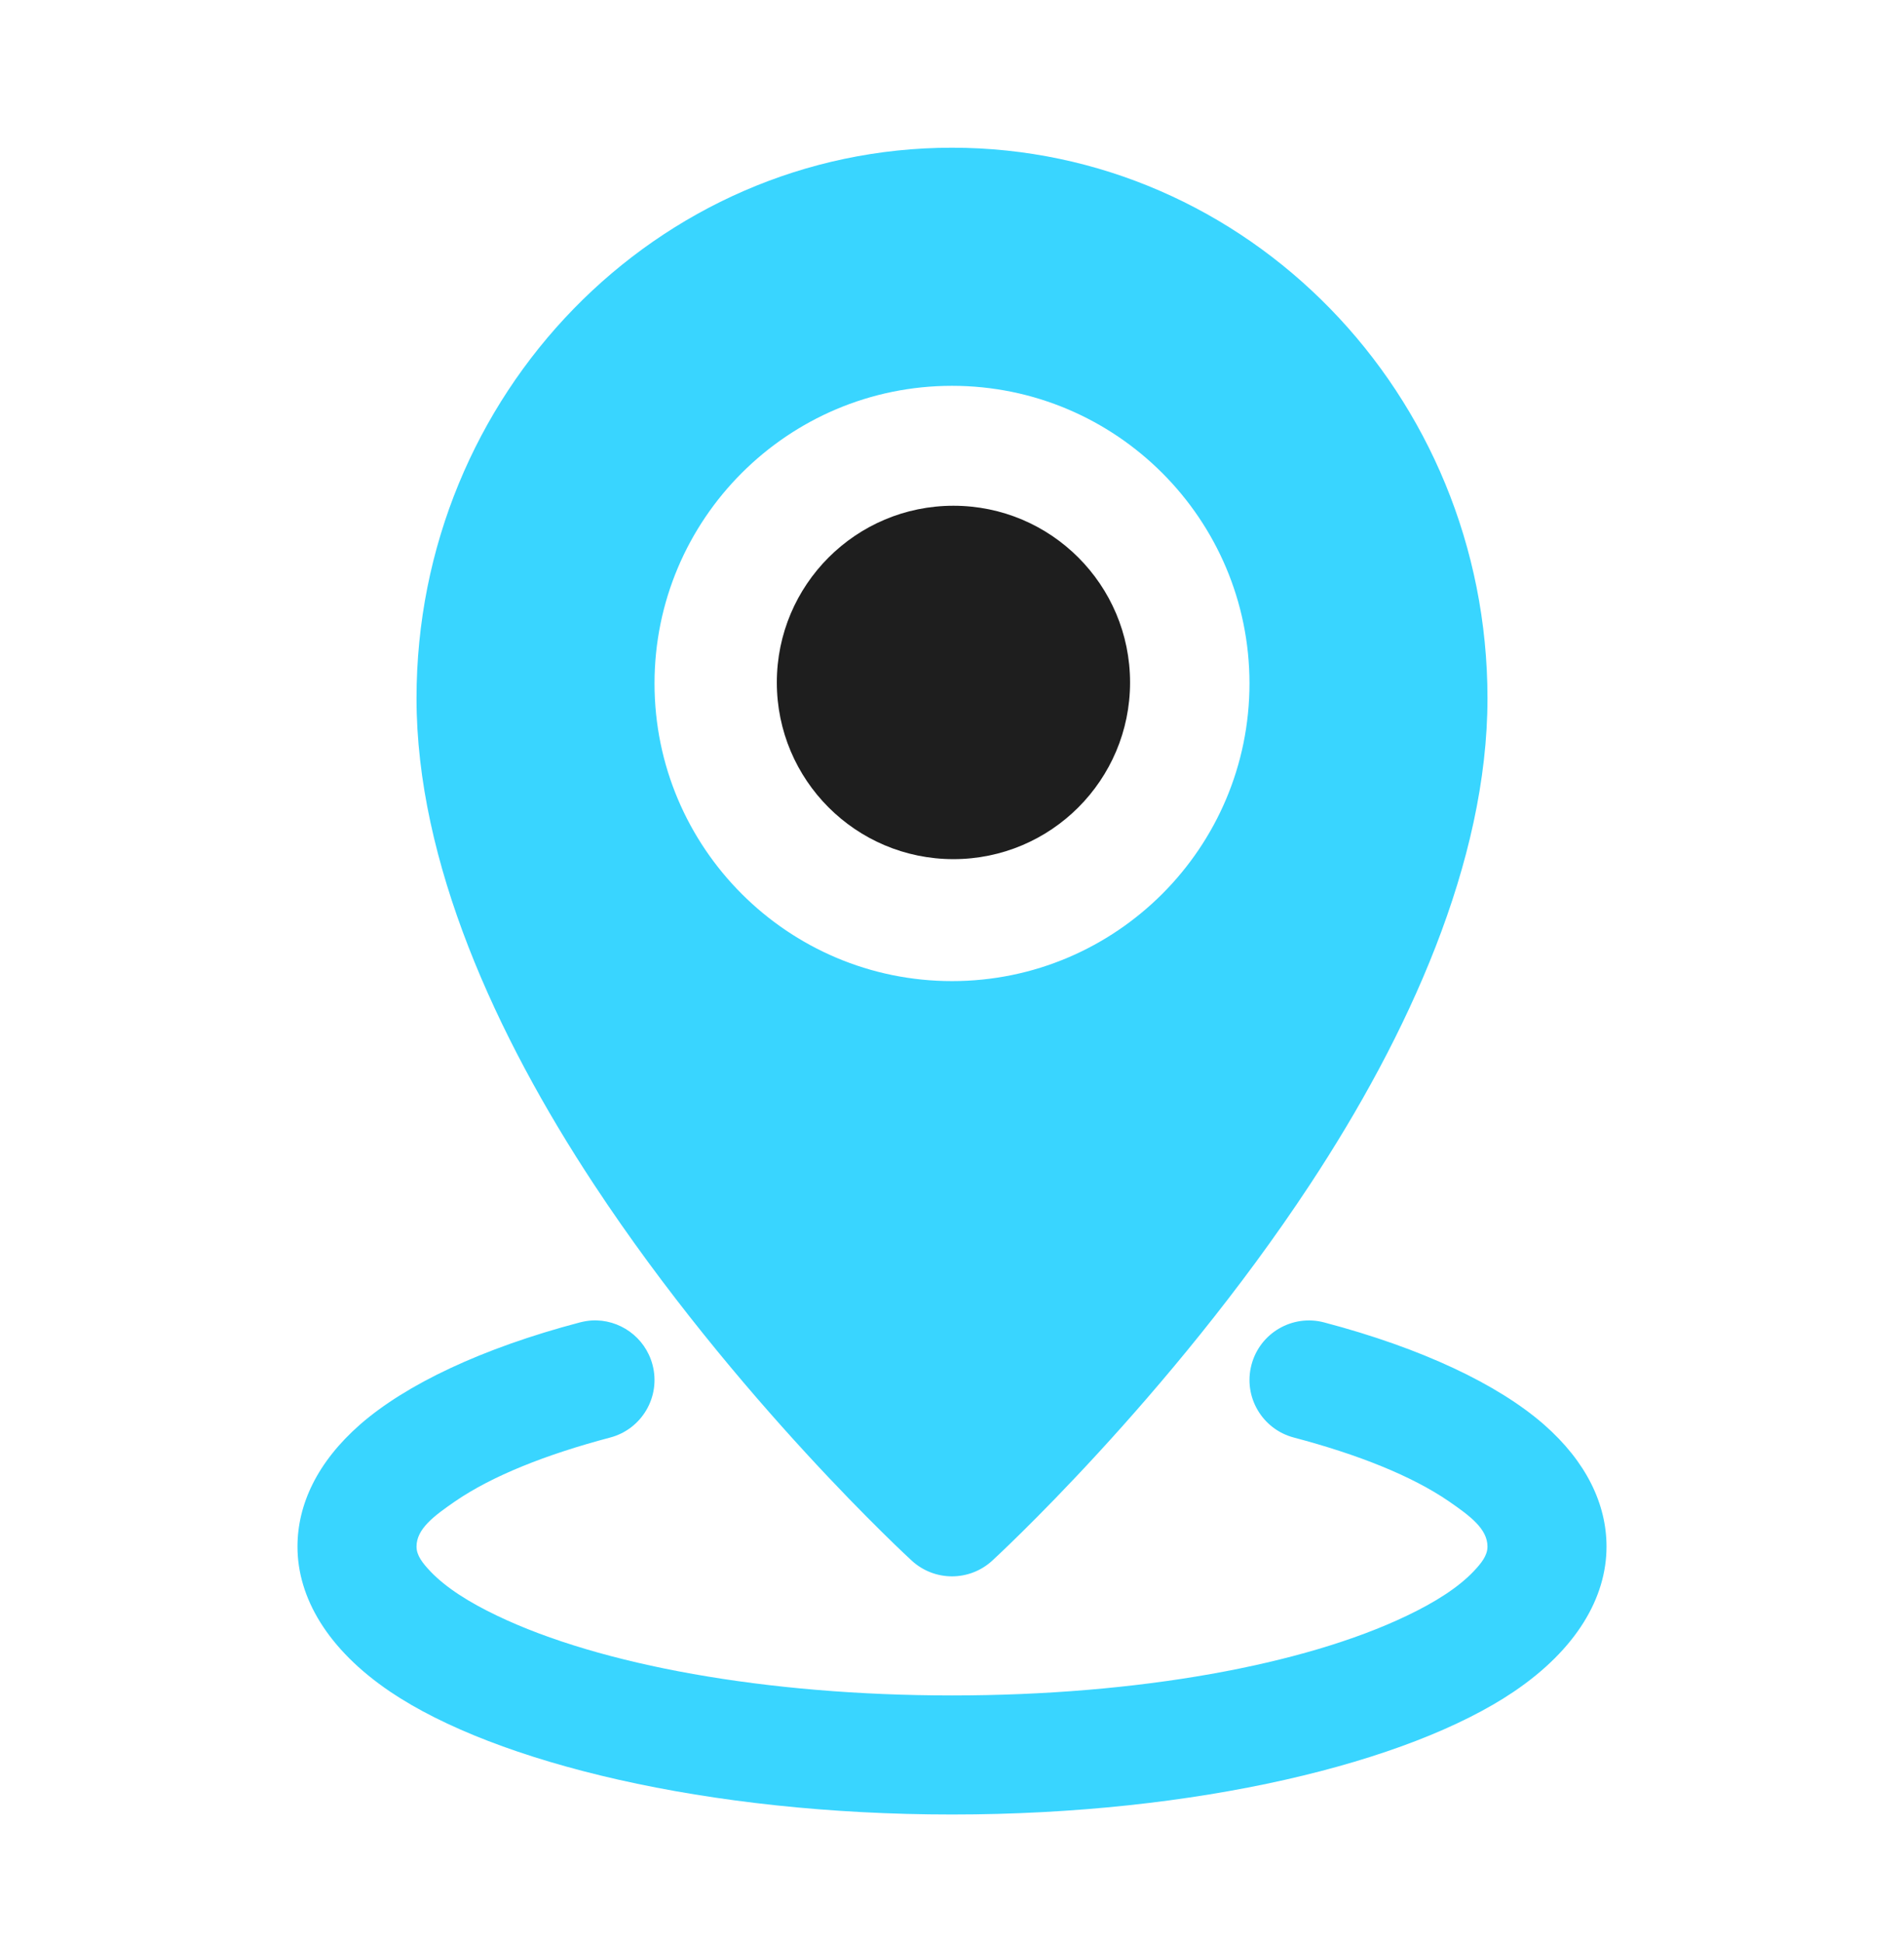 <svg width="50" height="51" viewBox="0 0 50 51" fill="none" xmlns="http://www.w3.org/2000/svg">
<path fill-rule="evenodd" clip-rule="evenodd" d="M25 3.877C17.252 3.877 10.938 10.339 10.938 18.33C10.938 22.624 13.023 27.182 15.594 31.083C19.303 36.716 23.944 40.965 23.944 40.965C24.542 41.513 25.458 41.513 26.056 40.965C26.056 40.965 30.697 36.716 34.406 31.083C36.977 27.182 39.062 22.624 39.062 18.33C39.062 10.339 32.748 3.877 25 3.877ZM25 10.127C29.311 10.127 32.812 13.629 32.812 17.939C32.812 22.25 29.311 25.752 25 25.752C20.689 25.752 17.188 22.25 17.188 17.939C17.188 13.629 20.689 10.127 25 10.127ZM15.539 34.66C15.436 34.666 15.333 34.685 15.228 34.711C12.662 35.386 10.659 36.338 9.452 37.394C8.339 38.371 7.812 39.482 7.812 40.596C7.812 41.932 8.6 43.291 10.248 44.405C13.016 46.272 18.577 47.627 25 47.627C31.423 47.627 36.984 46.272 39.752 44.404C41.4 43.291 42.188 41.932 42.188 40.596C42.188 39.482 41.661 38.371 40.548 37.394C39.341 36.338 37.337 35.386 34.772 34.711C33.939 34.491 33.083 34.989 32.864 35.825C32.644 36.66 33.144 37.514 33.978 37.733C35.669 38.18 37.069 38.738 38.041 39.402C38.608 39.793 39.062 40.13 39.062 40.596C39.062 40.832 38.898 41.033 38.697 41.246C38.289 41.674 37.683 42.058 36.936 42.414C34.244 43.7 29.895 44.502 25 44.502C20.105 44.502 15.756 43.7 13.064 42.414C12.317 42.058 11.711 41.674 11.303 41.246C11.102 41.033 10.938 40.832 10.938 40.596C10.938 40.13 11.392 39.793 11.959 39.402C12.931 38.738 14.331 38.18 16.022 37.733C16.856 37.514 17.356 36.66 17.136 35.825C16.944 35.094 16.264 34.619 15.539 34.66Z" fill="#39d5ff"/>
<circle cx="25.038" cy="17.913" r="4.638" fill="#1E1E1E"/>
</svg>
